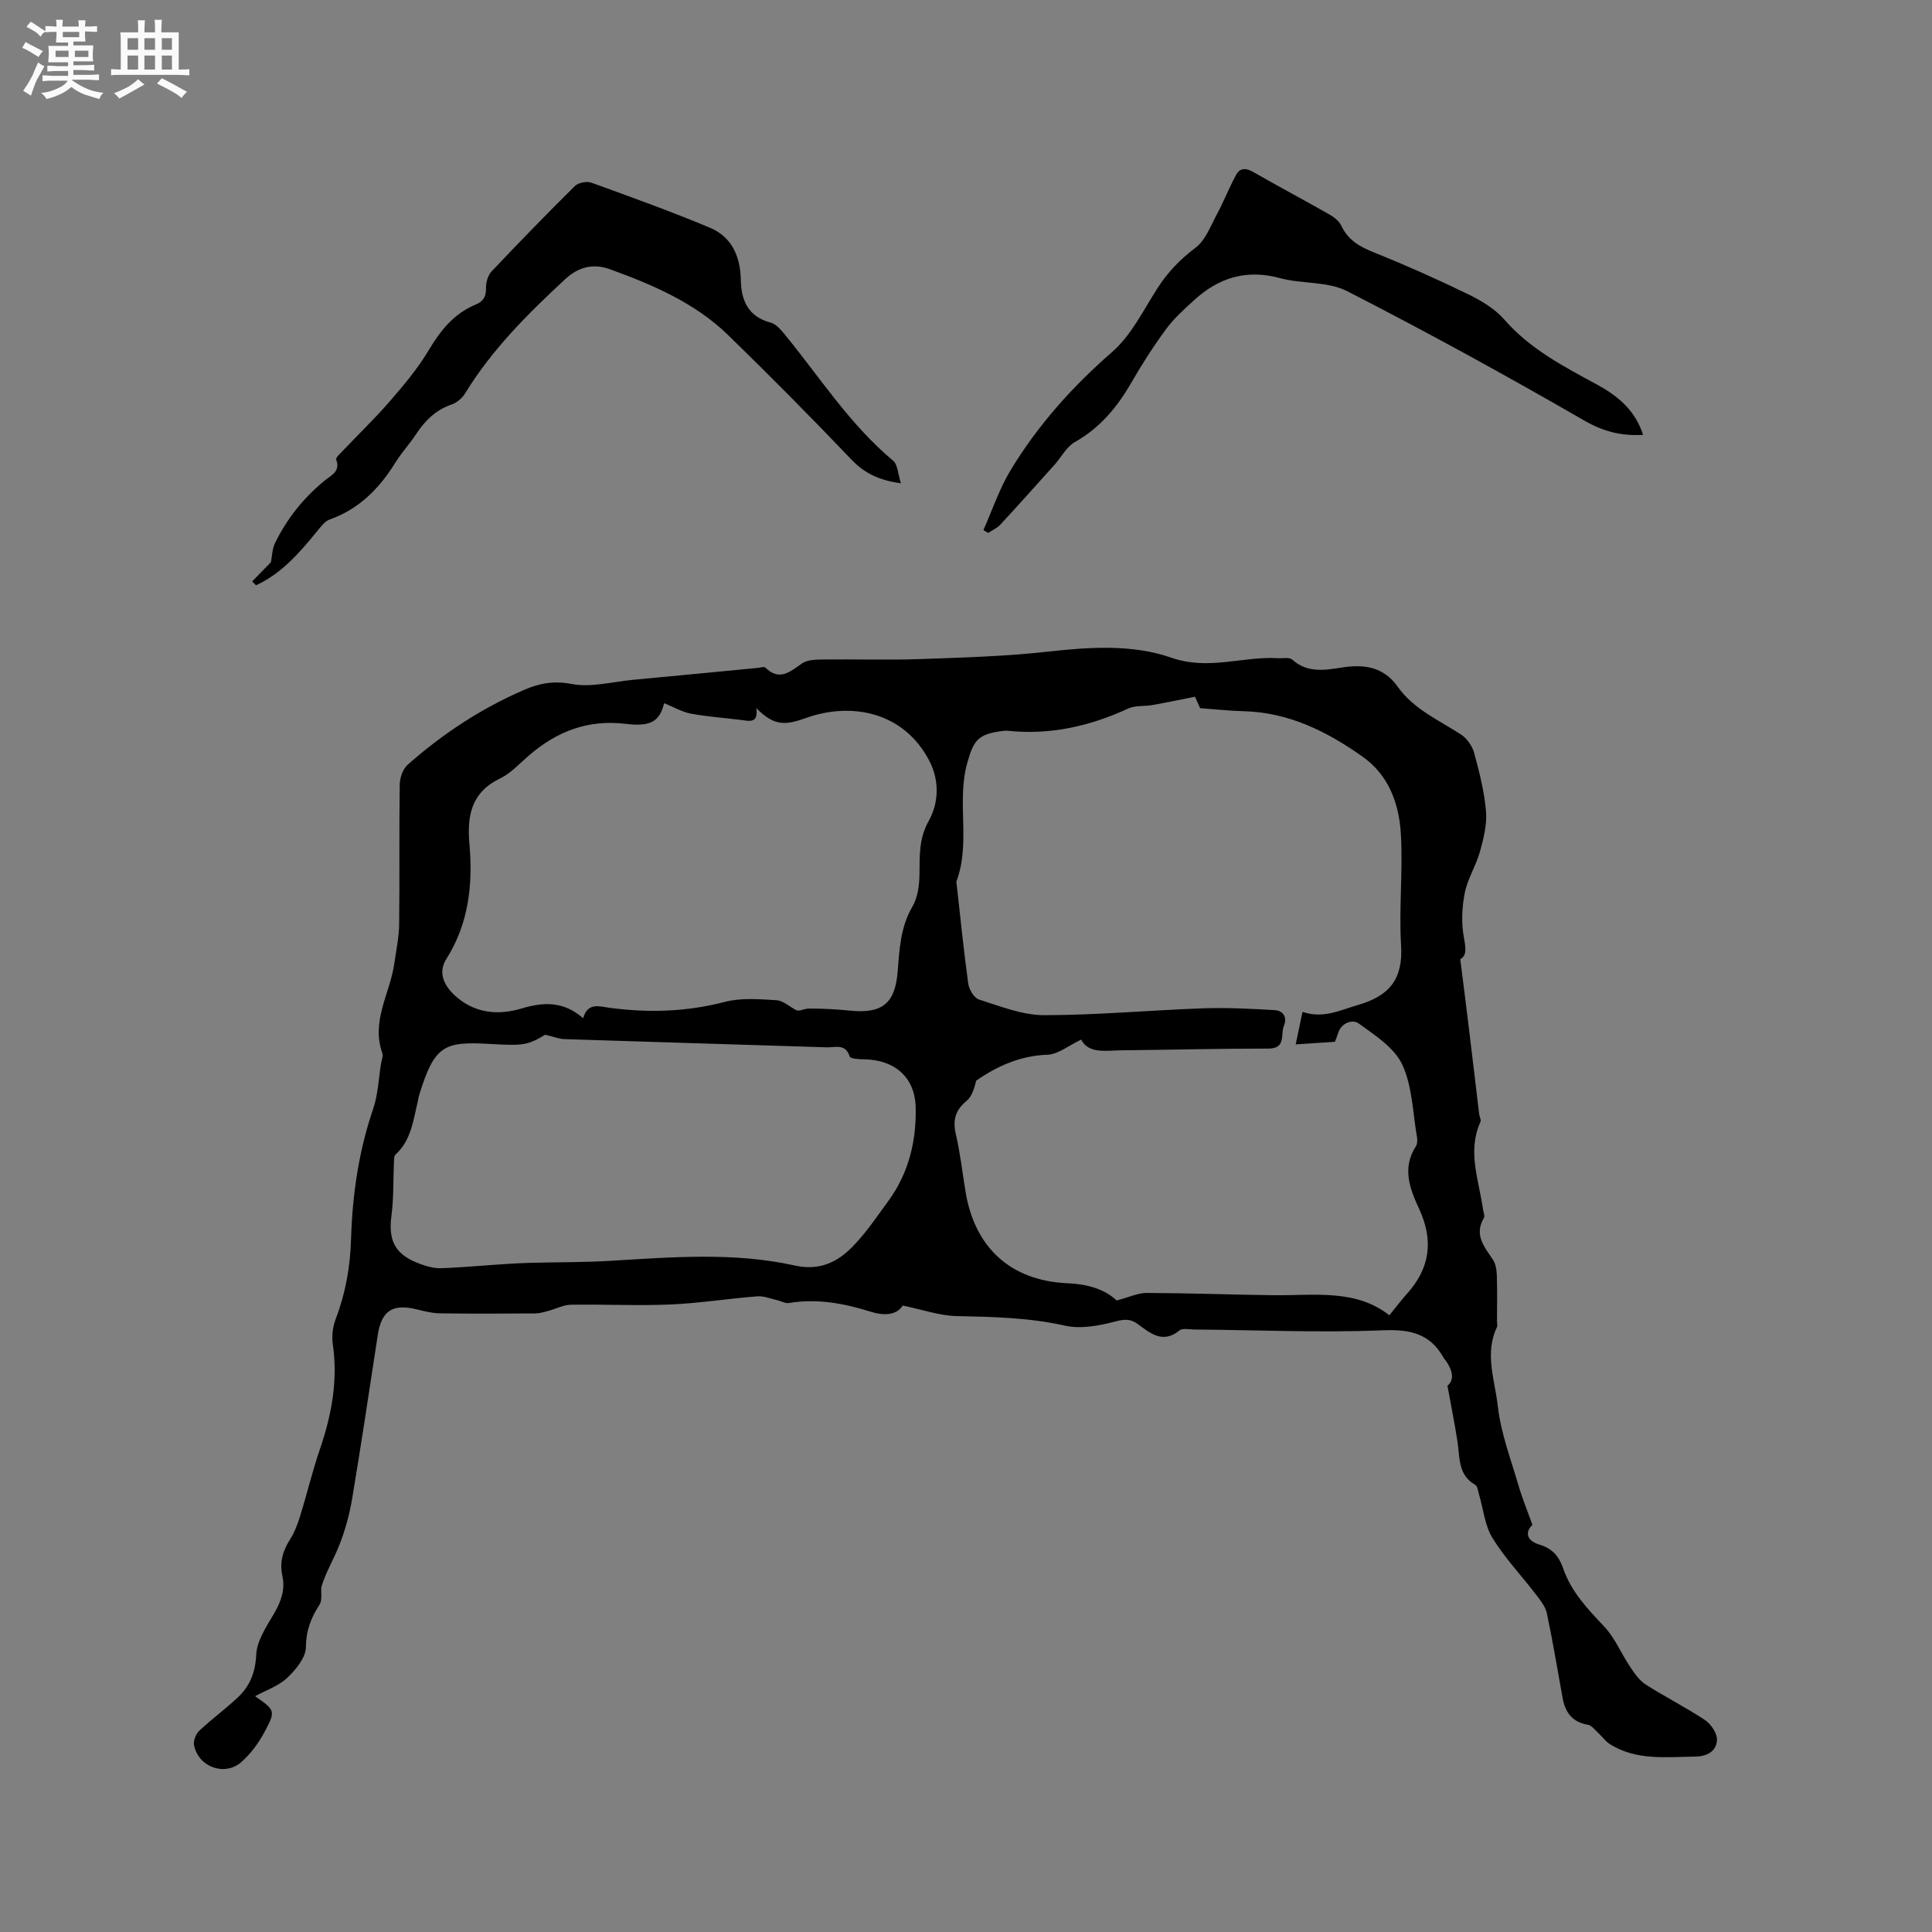 <svg enable-background="new 0 0 400 400" viewBox="0 0 400 400" xmlns="http://www.w3.org/2000/svg"><rect x="0" y="0" width="400" height="400" fill="#808080" stroke="none"/><path d="m6.8 9.5c.6.3 1.3.7 2.1 1.1-.4.4-.7.8-.9 1.2-.7-.4-1.3-.8-1.8-1.1s-1.1-.6-1.6-.8c.2-.4.5-.8.7-1.2.4.2.8.5 1.5.8zm.9 6.9c-.3.6-.5 1.1-.7 1.7s-.4 1.1-.6 1.7c-.6-.4-1.1-.7-1.6-1 .7-1 1.2-1.8 1.5-2.4.3-.5.6-1.1.8-1.7.3-.6.5-1.2.8-1.8.3.3.8.6 1.3.8-.7 1.3-1.2 2.2-1.5 2.7zm.1-11c.4.3 1 .7 1.7 1.1-.5.2-.8.6-1.1 1.1-.5-.6-1-1-1.4-1.2s-.9-.6-1.5-.8c.2-.4.5-.7.9-1.1.5.3.9.6 1.4.9zm10.5 13.1c1 .4 2 .6 3.1.7-.4.4-.7.8-.8 1.3-.9-.2-1.9-.6-3-.9-1-.4-2-.9-2.8-1.6-.5.4-1.1.9-1.9 1.3s-1.9.9-3.3 1.2c-.1-.3-.5-.8-1.1-1.3 1 0 2.1-.3 3.2-.8 1.2-.5 1.9-1 2.3-1.7h-3.2c-.4 0-1 0-2 .1v-1.2c1 0 1.7.1 2 .1h3.3v-1h-2.3c-.2 0-.9 0-2 .1v-1.2c1.2 0 1.9.1 2 .1h2.3v-.8h-4.1c0-.7.1-1.2.1-1.6 0-.5 0-1.1-.1-1.8h4.1v-.7h-2.5c0-.6.1-1.1.1-1.6v-.6h-.5c-.4 0-1 0-1.8.1v-1.3c1.2 0 1.9.1 2.1.1h.2c0-.3 0-.8-.1-1.4h1.4c0 .6-.1 1-.1 1.4h3.4c0-.4 0-.8-.1-1.3h1.5c0 .4-.1.9-.1 1.3.7 0 1.5 0 2.5-.1v1.2c-1 0-1.8-.1-2.5-.1v.6c0 .3 0 .8.1 1.5h-2.5v.8h4.1c0 .7-.1 1.3-.1 1.8s0 1 .1 1.5h-4.1v.8h1.4c.8 0 1.8 0 2.9-.1v1.2c-1 0-1.9-.1-2.8-.1h-1.5v1h3.2c.3 0 1 0 2.1-.1v1.2c-1.1 0-1.8-.1-2.1-.1h-3.4l-.1.1c1.4 1 2.4 1.5 3.4 1.9zm-4.1-6.7v-1.3h-2.7v1.3zm2.2-4.1v-1.1h-3.4v1.1zm1.9 4.1v-1.3h-2.8v1.3z" fill="#fafafb"/><path d="m37 6.7v2.3 5.4c1 0 1.8 0 2.2-.1v1.3c-.6 0-1.5-.1-2.5-.1h-11.9c-.7 0-1.3 0-1.8.1v-1.3c.5 0 1.1.1 2 .1v-5.2c0-1 0-1.8-.1-2.5h3.7c0-1.3 0-2.1-.1-2.5h1.5c0 .4-.1 1.3-.1 2.5h2.2c0-1.2 0-2.1-.1-2.6h1.5c0 .4-.1 1.3-.1 2.6zm-12.3 13.7c-.3-.4-.7-.8-1.1-1.1 1.1-.4 2.1-.9 2.9-1.3.8-.5 1.5-1 2.1-1.6.4.4.9.8 1.3 1.1-2.5 1.4-4.2 2.4-5.2 2.9zm3.9-10.1v-2.4h-2.2v2.4zm0 4.1v-2.9h-2.2v2.9zm3.5-4.1v-2.4h-2.2v2.4zm0 4.1v-2.9h-2.2v2.9zm.4 2.9 1-1.1c.6.3 1.4.7 2.5 1.3s2 1.1 2.7 1.5c-.4.4-.8.8-1.1 1.3-.8-.8-2.5-1.7-5.1-3zm3.1-7v-2.4h-2.1v2.4zm0 4.1v-2.9h-2.1v2.9z" fill="#fafafb"/><g fill="#000001"><path d="m302.33 198.59c.67 5.3 1.26 9.88 1.81 14.47.72 5.88 1.4 11.76 2.11 17.65.06.52.45 1.14.27 1.53-2.79 6.13-.32 12.09.51 18.1.09.62.43 1.42.18 1.85-2.04 3.48.07 5.91 1.85 8.56.6.88.8 2.16.84 3.26.11 3.18.04 6.36.04 9.54 0 .42.14.92-.03 1.26-2.59 5.44-.4 10.95.19 16.28.62 5.59 2.71 11.03 4.3 16.49.76 2.63 1.82 5.17 2.87 8.12-1.5 1.43-1.35 3.26 1.52 4.12 2.71.82 4.02 2.52 4.84 4.88 1.67 4.86 5.05 8.4 8.5 12.05 2.24 2.38 3.54 5.62 5.39 8.39.9 1.34 1.91 2.79 3.22 3.63 4.01 2.57 8.3 4.71 12.26 7.35 1.25.84 2.56 2.78 2.48 4.14-.13 2.25-1.91 3.38-4.5 3.42-6.03.08-12.13.86-17.62-2.54-.91-.56-1.56-1.52-2.37-2.26-.73-.66-1.44-1.66-2.28-1.8-3.25-.55-4.66-2.6-5.2-5.58-1.05-5.84-2.02-11.69-3.25-17.49-.3-1.4-1.35-2.7-2.26-3.89-3-3.92-6.45-7.54-9.01-11.72-1.59-2.59-1.88-5.98-2.78-9.01-.2-.69-.3-1.69-.78-1.97-3.6-2.05-3.17-5.64-3.67-8.93-.57-3.71-1.32-7.39-2.08-11.59 1.52-1.25 1.04-3.21-.35-5.21-.12-.17-.3-.31-.4-.5-2.78-5.03-6.86-6-12.56-5.77-13 .53-26.05-.05-39.08-.16-1.06-.01-2.45-.33-3.11.21-3.51 2.84-6.08.49-8.68-1.38-1.64-1.18-2.95-.92-4.87-.42-3.26.85-6.96 1.51-10.15.79-7.43-1.67-14.87-1.82-22.39-1.98-3.57-.08-7.12-1.34-11.19-2.18-1.27 1.99-3.81 2.17-6.7 1.26-5.5-1.73-11.08-2.76-16.9-1.78-.72.12-1.53-.4-2.32-.57-1.39-.31-2.82-.92-4.18-.82-6.01.47-12 1.43-18.01 1.69-6.86.29-13.74-.06-20.61.05-1.55.03-3.08.86-4.63 1.27-.89.24-1.81.52-2.72.53-6.57.04-13.15.08-19.72-.02-1.66-.02-3.34-.46-4.97-.85-4.9-1.18-7.17.37-7.93 5.35-1.72 11.29-3.42 22.59-5.3 33.86-.54 3.21-1.41 6.42-2.59 9.46s-2.92 5.86-3.79 8.87c-.1 1.23.21 2.73-.38 3.64-1.78 2.73-2.79 5.36-2.82 8.81-.02 2.16-2.1 4.66-3.89 6.35-1.79 1.68-4.35 2.54-6.63 3.78 4.16 2.91 4.32 2.99 1.95 7.42-1.22 2.28-2.84 4.49-4.77 6.2-3.43 3.04-8.87 1.07-9.81-3.42-.19-.92.35-2.36 1.06-3.03 2.53-2.39 5.37-4.46 7.92-6.84 2.55-2.37 3.71-5.19 3.89-8.93.14-2.91 2.13-5.84 3.7-8.53 1.46-2.5 2.33-4.97 1.71-7.81-.6-2.77.08-5.15 1.58-7.5.95-1.49 1.59-3.22 2.12-4.93 1.41-4.55 2.51-9.2 4.05-13.7 2.44-7.11 3.79-14.26 2.69-21.81-.25-1.7 0-3.65.62-5.27 2.03-5.31 2.99-10.76 3.16-16.43.27-9.21 1.58-18.24 4.58-27.02 1.01-2.97 1.12-6.24 1.63-9.38.12-.73.48-1.57.26-2.19-2.36-6.61 1.61-12.34 2.48-18.5.38-2.71.98-5.42 1.01-8.13.12-9.65-.02-19.3.12-28.95.02-1.39.64-3.21 1.63-4.09 7.26-6.42 15.3-11.72 24.23-15.55 3.07-1.32 6.05-1.89 9.72-1.18 4 .77 8.4-.45 12.62-.85 8.65-.81 17.3-1.65 25.95-2.48.52-.05 1.29-.31 1.54-.07 2.97 2.9 5.12.85 7.64-.88 1.17-.8 3.05-.77 4.61-.79 6.55-.08 13.11.15 19.66-.08 8.89-.31 17.81-.57 26.63-1.55 8.64-.96 17.5-1.54 25.49 1.25 7.76 2.71 14.76-.32 22.07.11 1.02.06 2.4-.24 3.01.31 3.23 2.9 6.96 2.12 10.57 1.58 4.55-.68 8.42.03 11.24 4.01 3.32 4.67 8.47 6.89 13.07 9.87 1.24.8 2.36 2.37 2.75 3.79 1.09 3.98 2.12 8.03 2.47 12.12.23 2.74-.5 5.65-1.25 8.36-.82 2.94-2.58 5.65-3.16 8.62-.59 3.02-.72 6.32-.14 9.31.39 2.17.57 3.61-.78 4.35zm-71.15 70.66c2.6-.68 4.43-1.57 6.26-1.56 8.67.03 17.34.35 26.01.47 8.46.12 17.18-1.39 24.2 4.16 1.32-1.62 2.43-3.1 3.66-4.47 4.77-5.3 5.53-11.03 2.51-17.55-1.9-4.1-3.61-8.46-.68-12.96.31-.48.34-1.26.24-1.86-.89-5.07-.95-10.56-3.06-15.07-1.64-3.52-5.67-6.09-9.04-8.53-1.18-.86-3.58-.22-4.26 2.08-.16.56-.4 1.1-.64 1.73-2.67.18-5.17.34-8.12.54.51-2.42.92-4.41 1.41-6.73 4.33 1.46 7.79-.36 11.55-1.45 6.51-1.89 9.28-5.4 8.86-12.32-.47-7.68.41-15.43-.05-23.11-.37-6.23-2.49-12.13-7.96-15.99-7.37-5.2-15.25-9.14-24.55-9.38-3.06-.08-6.11-.42-9.05-.63-.53-1.18-.98-2.19-1.06-2.37-3.26.64-6.04 1.23-8.85 1.73-1.65.29-3.5.04-4.95.7-7.94 3.67-16.17 5.54-24.94 4.62-.31-.03-.64-.01-.95.02-5.17.63-6.14 1.83-7.48 6.72-2.22 8.04.77 16.5-2.22 24.44-.07.18.03.42.05.63.77 6.84 1.45 13.7 2.39 20.52.17 1.23 1.22 3 2.24 3.32 4.4 1.38 8.94 3.22 13.43 3.23 10.99 0 21.99-1.03 32.99-1.42 4.93-.17 9.88.09 14.81.38 1.76.1 2.63 1.53 1.89 3.23-.75 1.74.54 4.73-3.23 4.73-10.17-.01-20.35.25-30.52.36-3.22.04-6.68.74-8.23-2.22-2.59 1.22-4.75 3.05-6.98 3.13-5.66.2-10.44 2.37-14.75 5.37-.41 1.59-.87 3.26-1.97 4.17-2.34 1.92-2.92 3.97-2.25 6.89.91 3.91 1.36 7.93 2.01 11.9 1.89 11.64 9.39 18.47 21.1 18.98 4.09.17 7.71 1.2 10.18 3.57zm-93.68-123.66c-.9 3.56-2.49 4.95-7.93 4.28-7.87-.96-14.29 1.57-20.08 6.56-1.92 1.66-3.73 3.66-5.95 4.74-5.95 2.88-6.87 7.64-6.35 13.55.74 8.36-.13 16.47-4.79 23.85-1.72 2.72-.54 5.37 1.66 7.43 4.05 3.79 8.97 4.29 13.95 2.79 4.58-1.38 8.73-1.5 12.72 2.03.96-3.39 3.44-2.43 5.44-2.17 8.06 1.08 15.96.85 23.9-1.22 3.36-.88 7.11-.56 10.65-.35 1.42.08 2.76 1.34 4.14 2.07.67.3 1.65-.34 2.63-.34 2.83 0 5.67.14 8.49.43 6.69.68 9.34-1.5 9.87-8.07.37-4.61.57-9.22 3.06-13.47 1.13-1.94 1.45-4.57 1.46-6.89.02-3.73-.07-7.31 1.87-10.77 2.26-4.02 2.18-8.63.18-12.49-5.28-10.21-16.2-12.28-25.63-8.87-4.43 1.6-6.65 1.51-10.2-2.07.43 3.24-1.43 2.67-3.16 2.45-3.47-.44-6.97-.67-10.4-1.31-1.86-.36-3.6-1.39-5.53-2.16zm-24.62 68.64c-3.66 2.2-4.64 2.3-11.36 1.91-9.64-.56-11.57.26-14.78 10.72-.12.4-.15.83-.25 1.25-.95 3.88-1.37 7.98-4.6 10.93-.35.32-.3 1.15-.33 1.75-.17 3.65-.04 7.34-.52 10.95-.65 4.86.62 7.77 5.15 9.63 1.64.67 3.48 1.27 5.21 1.2 6.12-.23 12.23-.95 18.35-1.11 5.6-.15 11.17-.09 16.79-.43 12.61-.75 25.46-1.81 38 .98 5.08 1.13 8.79-.65 11.96-3.89 2.79-2.84 5.05-6.23 7.42-9.47 4.22-5.76 5.83-12.44 5.66-19.4-.16-6.3-4.43-9.86-10.73-9.93-1.02-.01-2.79-.12-2.94-.59-.86-2.73-2.98-1.84-4.71-1.89-18.1-.58-36.2-1.11-54.3-1.7-1.11-.03-2.23-.49-4.02-.91z"/><path d="m186.53 100.06c-4.59-.63-7.57-2.11-10.24-4.9-8.33-8.74-16.85-17.31-25.49-25.74-6.9-6.72-15.62-10.44-24.5-13.67-3.36-1.22-6.43-.6-9.31 2.07-7.71 7.16-15.12 14.52-20.66 23.57-.61 1-1.72 1.98-2.81 2.35-3.29 1.13-5.52 3.33-7.37 6.14-1.34 2.03-3.02 3.85-4.3 5.91-3.32 5.35-7.5 9.6-13.6 11.77-1.06.38-1.9 1.58-2.68 2.53-3.6 4.4-7.3 8.67-12.57 11.09-.26-.27-.52-.54-.79-.81 1.34-1.37 2.69-2.74 3.88-3.97.26-1.29.26-2.73.82-3.9 2.48-5.11 5.95-9.45 10.38-13.06 1.25-1.02 3.27-1.85 2.31-4.29-.14-.35.75-1.17 1.25-1.69 3.28-3.46 6.73-6.77 9.85-10.37 2.89-3.34 5.79-6.77 8.04-10.55 2.46-4.13 5.24-7.62 9.76-9.49 1.56-.64 2.17-1.65 2.12-3.41-.03-1.15.39-2.63 1.15-3.44 5.66-5.99 11.41-11.9 17.27-17.7.7-.69 2.44-1.03 3.39-.68 8.23 2.97 16.47 5.95 24.54 9.32 4.55 1.9 6.32 5.97 6.41 10.82.08 4.28 1.53 7.6 6.16 8.83 1 .27 1.94 1.25 2.65 2.11 7.4 8.97 13.65 18.91 22.72 26.48.95.78.98 2.7 1.62 4.68z"/><path d="m340.19 90.04c-4.7.25-8.35-.75-12.29-3.03-16.11-9.3-32.45-18.26-49.01-26.74-4.03-2.06-9.35-1.45-13.9-2.69-6.89-1.88-12.62-.11-17.7 4.51-2.07 1.89-4.21 3.8-5.86 6.04-2.63 3.57-5.04 7.34-7.26 11.19-2.91 5.04-6.46 9.29-11.64 12.21-1.72.97-2.78 3.1-4.18 4.67-3.73 4.16-7.45 8.32-11.24 12.42-.67.73-1.67 1.15-2.52 1.71-.33-.19-.66-.39-.99-.58 1.86-4.16 3.31-8.57 5.65-12.43 5.62-9.28 12.76-17.27 21.01-24.45 3.94-3.43 6.43-8.59 9.33-13.12 2.14-3.35 4.71-6.04 7.92-8.45 2.08-1.56 3.15-4.55 4.47-7 1.43-2.66 2.52-5.51 3.98-8.16.77-1.39 2.02-1.39 3.5-.54 5.23 3.01 10.56 5.83 15.81 8.82.96.55 2 1.38 2.45 2.34 1.42 3.03 3.89 4.36 6.86 5.55 6.57 2.64 13.05 5.53 19.41 8.62 2.72 1.33 5.54 3.02 7.49 5.26 5.31 6.08 12.21 9.66 19.09 13.39 4.25 2.31 7.93 5.23 9.62 10.46z"/></g></svg>